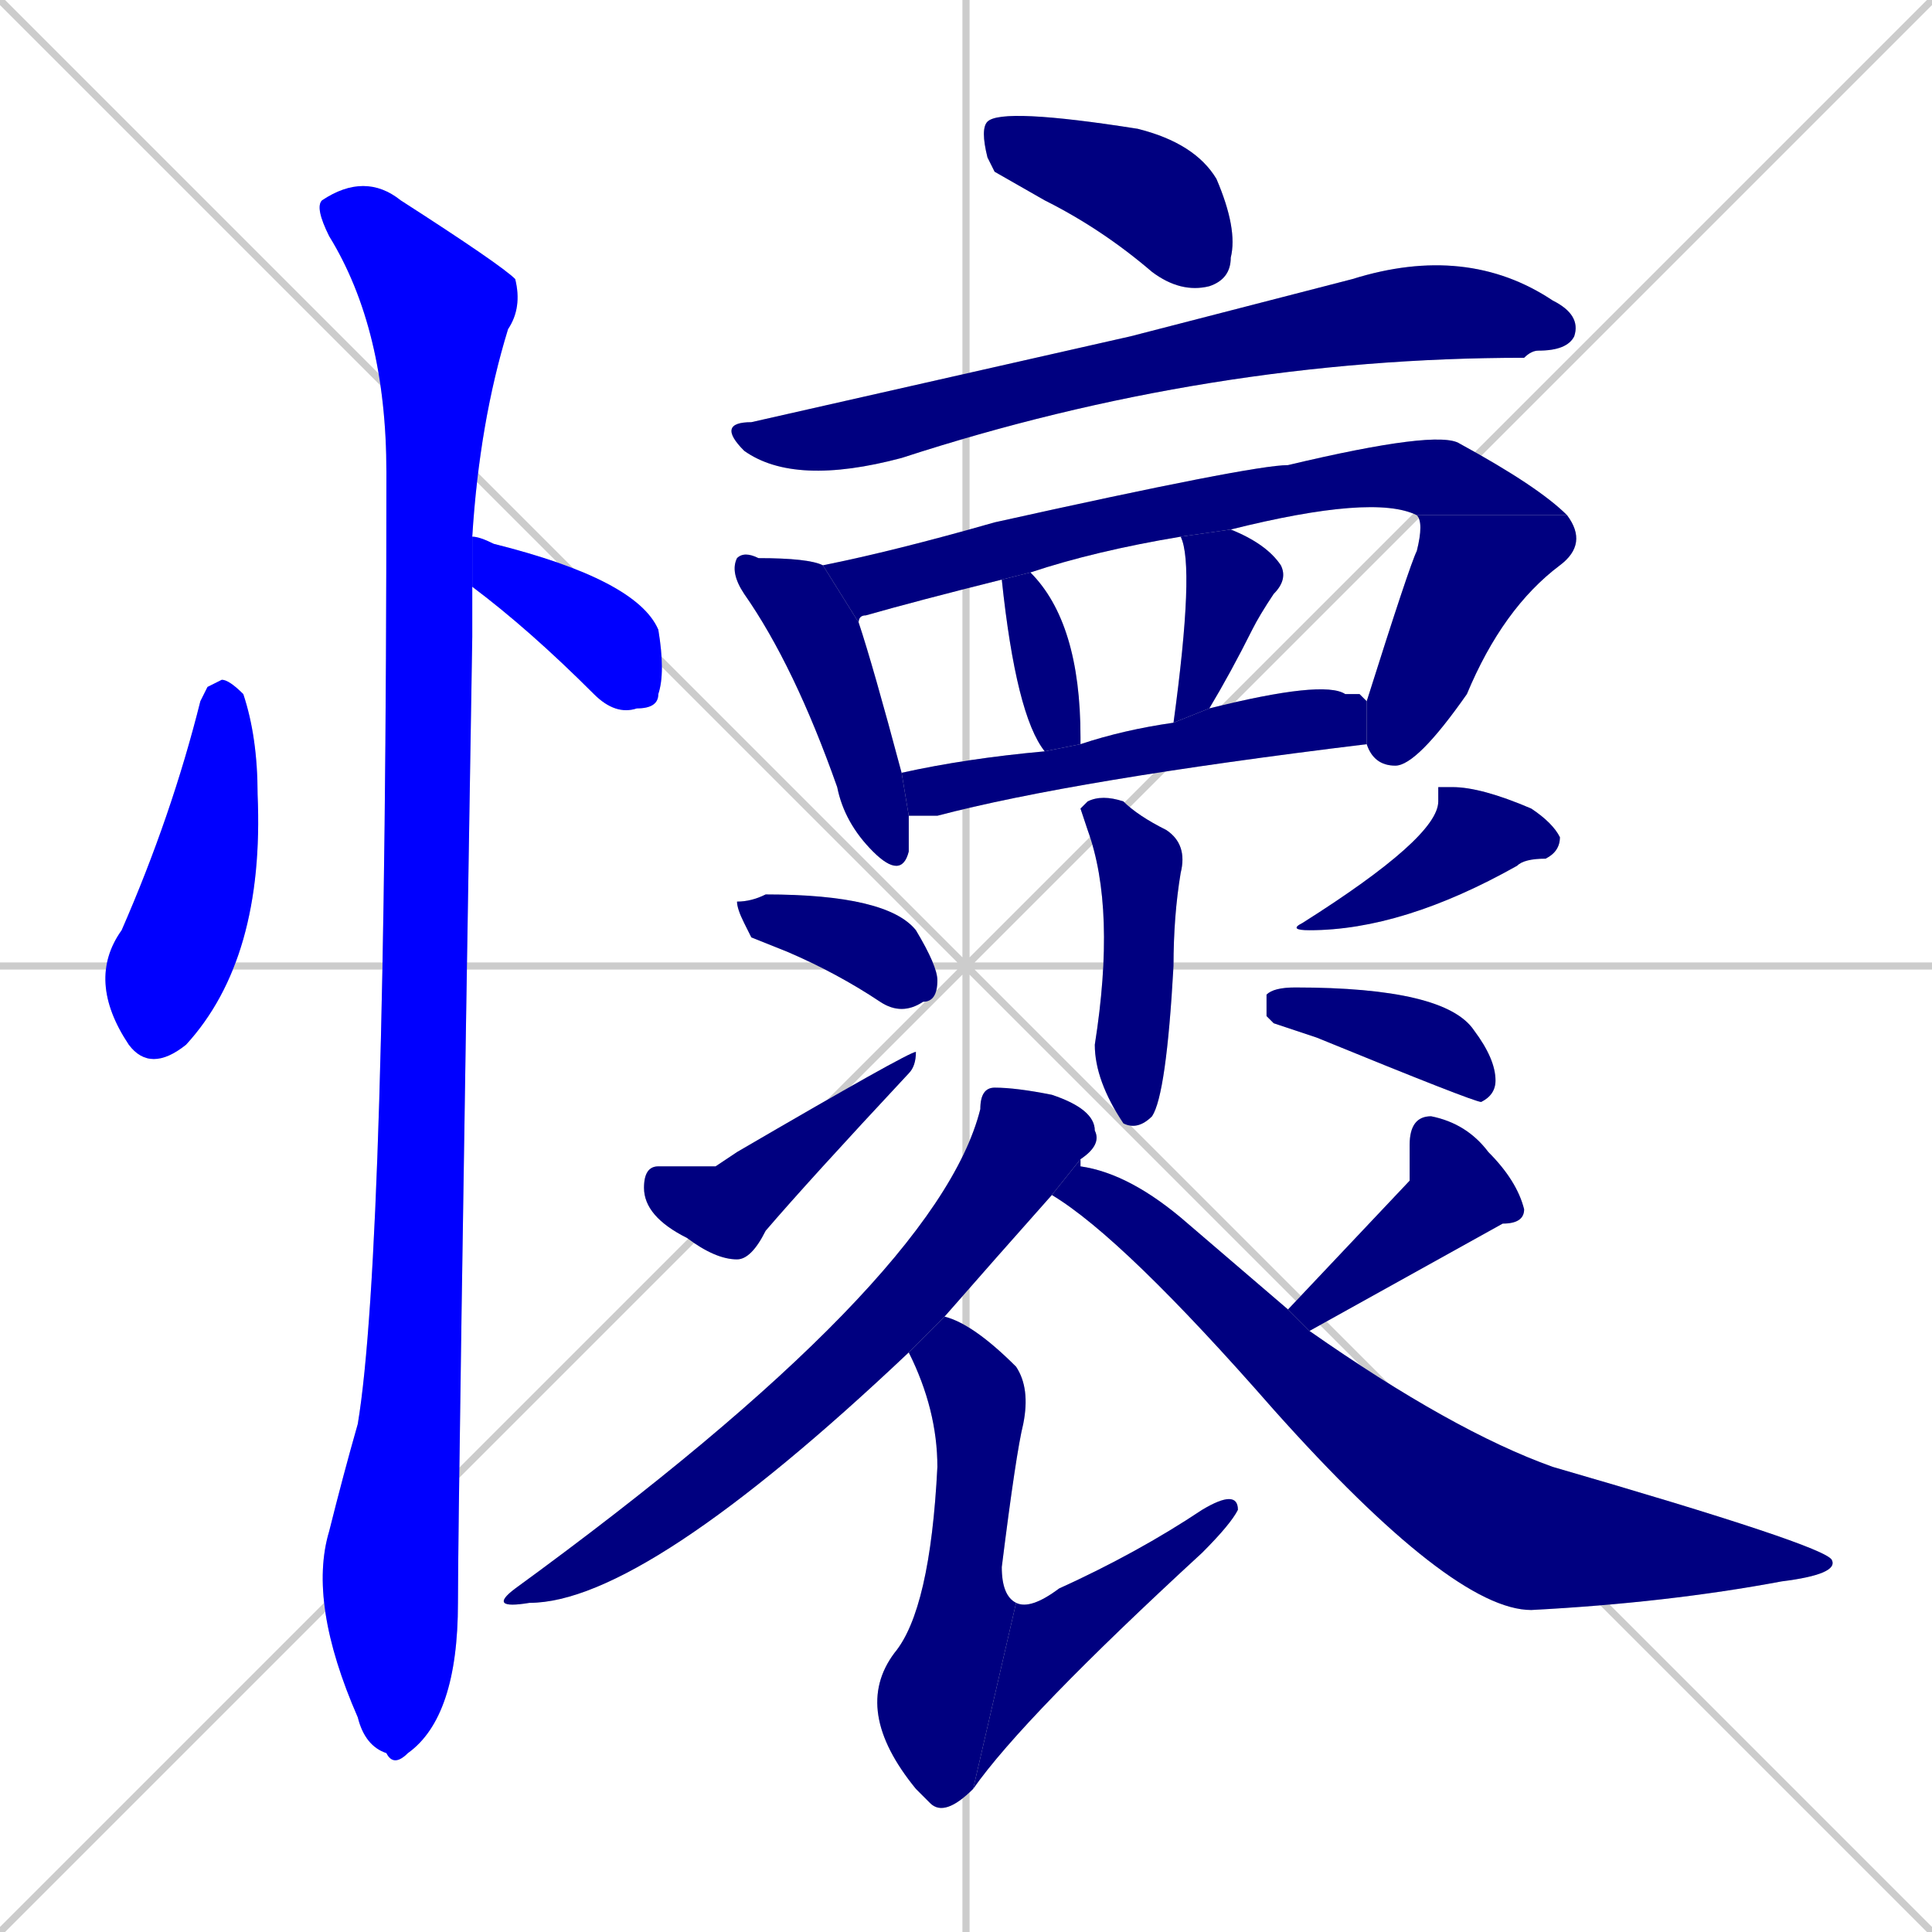 <svg xmlns="http://www.w3.org/2000/svg" xmlns:xlink="http://www.w3.org/1999/xlink" width="270" height="270"><defs><clipPath id="clip-mask-1"><rect x="12" y="95" width="25" height="55"><animate attributeName="y" from="40" to="95" dur="0.204" begin="0; animate21.end + 1" id="animate1" fill="freeze"/></rect></clipPath><clipPath id="clip-mask-2"><rect x="66" y="75" width="27" height="25"><set attributeName="x" to="39" begin="0; animate21.end + 1" /><animate attributeName="x" from="39" to="66" dur="0.100" begin="animate1.end + 0.5" id="animate2" fill="freeze"/></rect></clipPath><clipPath id="clip-mask-3"><rect x="43" y="24" width="30" height="223"><set attributeName="y" to="-199" begin="0; animate21.end + 1" /><animate attributeName="y" from="-199" to="24" dur="0.826" begin="animate2.end + 0.5" id="animate3" fill="freeze"/></rect></clipPath><clipPath id="clip-mask-4"><rect x="137" y="15" width="36" height="26"><set attributeName="x" to="101" begin="0; animate21.end + 1" /><animate attributeName="x" from="101" to="137" dur="0.133" begin="animate3.end + 0.5" id="animate4" fill="freeze"/></rect></clipPath><clipPath id="clip-mask-5"><rect x="100" y="34" width="121" height="34"><set attributeName="x" to="-21" begin="0; animate21.end + 1" /><animate attributeName="x" from="-21" to="100" dur="0.448" begin="animate4.end + 0.5" id="animate5" fill="freeze"/></rect></clipPath><clipPath id="clip-mask-6"><rect x="102" y="77" width="25" height="46"><set attributeName="y" to="31" begin="0; animate21.end + 1" /><animate attributeName="y" from="31" to="77" dur="0.170" begin="animate5.end + 0.5" id="animate6" fill="freeze"/></rect></clipPath><clipPath id="clip-mask-7"><rect x="115" y="60" width="104" height="27"><set attributeName="x" to="11" begin="0; animate21.end + 1" /><animate attributeName="x" from="11" to="115" dur="0.385" begin="animate6.end + 0.5" id="animate7" fill="freeze"/></rect></clipPath><clipPath id="clip-mask-8"><rect x="191" y="72" width="31" height="35"><set attributeName="y" to="37" begin="0; animate21.end + 1" /><animate attributeName="y" from="37" to="72" dur="0.130" begin="animate7.end" id="animate8" fill="freeze"/></rect></clipPath><clipPath id="clip-mask-9"><rect x="140" y="80" width="11" height="25"><set attributeName="y" to="55" begin="0; animate21.end + 1" /><animate attributeName="y" from="55" to="80" dur="0.093" begin="animate8.end + 0.5" id="animate9" fill="freeze"/></rect></clipPath><clipPath id="clip-mask-10"><rect x="164" y="74" width="16" height="27"><set attributeName="y" to="47" begin="0; animate21.end + 1" /><animate attributeName="y" from="47" to="74" dur="0.100" begin="animate9.end + 0.5" id="animate10" fill="freeze"/></rect></clipPath><clipPath id="clip-mask-11"><rect x="126" y="95" width="65" height="19"><set attributeName="x" to="61" begin="0; animate21.end + 1" /><animate attributeName="x" from="61" to="126" dur="0.241" begin="animate10.end + 0.5" id="animate11" fill="freeze"/></rect></clipPath><clipPath id="clip-mask-12"><rect x="151" y="111" width="15" height="47"><set attributeName="y" to="64" begin="0; animate21.end + 1" /><animate attributeName="y" from="64" to="111" dur="0.174" begin="animate11.end + 0.5" id="animate12" fill="freeze"/></rect></clipPath><clipPath id="clip-mask-13"><rect x="103" y="125" width="28" height="17"><set attributeName="x" to="75" begin="0; animate21.end + 1" /><animate attributeName="x" from="75" to="103" dur="0.104" begin="animate12.end + 0.5" id="animate13" fill="freeze"/></rect></clipPath><clipPath id="clip-mask-14"><rect x="90" y="147" width="38" height="29"><set attributeName="x" to="52" begin="0; animate21.end + 1" /><animate attributeName="x" from="52" to="90" dur="0.141" begin="animate13.end + 0.5" id="animate14" fill="freeze"/></rect></clipPath><clipPath id="clip-mask-15"><rect x="180" y="110" width="38" height="20"><set attributeName="x" to="218" begin="0; animate21.end + 1" /><animate attributeName="x" from="218" to="180" dur="0.141" begin="animate14.end + 0.5" id="animate15" fill="freeze"/></rect></clipPath><clipPath id="clip-mask-16"><rect x="177" y="138" width="32" height="16"><set attributeName="x" to="145" begin="0; animate21.end + 1" /><animate attributeName="x" from="145" to="177" dur="0.119" begin="animate15.end + 0.5" id="animate16" fill="freeze"/></rect></clipPath><clipPath id="clip-mask-17"><rect x="68" y="152" width="86" height="73"><set attributeName="y" to="79" begin="0; animate21.end + 1" /><animate attributeName="y" from="79" to="152" dur="0.270" begin="animate16.end + 0.5" id="animate17" fill="freeze"/></rect></clipPath><clipPath id="clip-mask-18"><rect x="119" y="184" width="25" height="70"><set attributeName="y" to="114" begin="0; animate21.end + 1" /><animate attributeName="y" from="114" to="184" dur="0.259" begin="animate17.end + 0.5" id="animate18" fill="freeze"/></rect></clipPath><clipPath id="clip-mask-19"><rect x="136" y="208" width="37" height="42"><set attributeName="x" to="99" begin="0; animate21.end + 1" /><animate attributeName="x" from="99" to="136" dur="0.137" begin="animate18.end" id="animate19" fill="freeze"/></rect></clipPath><clipPath id="clip-mask-20"><rect x="180" y="156" width="33" height="30"><set attributeName="y" to="126" begin="0; animate21.end + 1" /><animate attributeName="y" from="126" to="156" dur="0.111" begin="animate19.end + 0.5" id="animate20" fill="freeze"/></rect></clipPath><clipPath id="clip-mask-21"><rect x="147" y="162" width="110" height="63"><set attributeName="x" to="37" begin="0; animate21.end + 1" /><animate attributeName="x" from="37" to="147" dur="0.407" begin="animate20.end + 0.5" id="animate21" fill="freeze"/></rect></clipPath></defs><path d="M 0 0 L 270 270 M 270 0 L 0 270 M 135 0 L 135 270 M 0 135 L 270 135" stroke="#CCCCCC" /><path d="M 29 96 L 31 95 Q 32 95 34 97 Q 36 103 36 111 Q 37 134 26 146 Q 21 150 18 146 Q 12 137 17 130 Q 24 114 28 98" fill="#CCCCCC"/><path d="M 66 75 Q 67 75 69 76 Q 89 81 92 88 Q 93 94 92 97 Q 92 99 89 99 Q 86 100 83 97 Q 74 88 66 82" fill="#CCCCCC"/><path d="M 66 85 L 66 89 Q 64 211 64 224 Q 64 240 57 245 Q 55 247 54 245 Q 51 244 50 240 Q 43 224 46 214 Q 48 206 50 199 Q 54 175 54 66 Q 54 46 46 33 Q 44 29 45 28 Q 51 24 56 28 Q 70 37 72 39 Q 73 43 71 46 Q 67 59 66 75 L 66 82" fill="#CCCCCC"/><path d="M 139 24 L 138 22 Q 137 18 138 17 Q 140 15 159 18 Q 167 20 170 25 Q 173 32 172 36 Q 172 39 169 40 Q 165 41 161 38 Q 154 32 146 28" fill="#CCCCCC"/><path d="M 158 47 L 189 39 Q 205 34 217 42 Q 221 44 220 47 Q 219 49 215 49 Q 214 49 213 50 Q 169 50 126 64 Q 111 68 104 63 Q 100 59 105 59" fill="#CCCCCC"/><path d="M 127 117 L 127 119 Q 126 123 122 119 Q 118 115 117 110 Q 111 93 104 83 Q 102 80 103 78 Q 104 77 106 78 Q 113 78 115 79 L 120 87 Q 122 93 126 108 L 127 114" fill="#CCCCCC"/><path d="M 165 75 Q 153 77 144 80 L 140 81 Q 128 84 121 86 Q 120 86 120 87 L 115 79 Q 125 77 139 73 Q 175 65 180 65 Q 201 60 204 62 Q 215 68 219 72 L 198 72 Q 192 69 172 74" fill="#CCCCCC"/><path d="M 219 72 Q 222 76 218 79 Q 210 85 205 97 Q 198 107 195 107 Q 192 107 191 104 L 191 98 Q 197 79 198 77 Q 199 73 198 72" fill="#CCCCCC"/><path d="M 146 105 Q 142 100 140 81 L 140 81 L 144 80 Q 151 87 151 103 Q 151 103 151 104" fill="#CCCCCC"/><path d="M 164 101 Q 167 79 165 75 L 172 74 Q 177 76 179 79 Q 180 81 178 83 Q 176 86 175 88 Q 172 94 169 99" fill="#CCCCCC"/><path d="M 190 97 L 191 98 L 191 104 Q 150 109 131 114 Q 129 114 127 114 L 126 108 Q 135 106 146 105 L 151 104 Q 157 102 164 101 L 169 99 Q 185 95 188 97" fill="#CCCCCC"/><path d="M 151 113 L 152 112 Q 154 111 157 112 Q 159 114 163 116 Q 166 118 165 122 Q 164 128 164 135 Q 163 153 161 156 Q 159 158 157 157 Q 153 151 153 146 Q 156 127 152 116" fill="#CCCCCC"/><path d="M 105 131 L 104 129 Q 103 127 103 126 Q 105 126 107 125 Q 124 125 128 130 Q 131 135 131 137 Q 131 140 129 140 Q 126 142 123 140 Q 117 136 110 133" fill="#CCCCCC"/><path d="M 100 163 L 103 161 Q 127 147 128 147 Q 128 149 127 150 Q 113 165 107 172 Q 105 176 103 176 Q 100 176 96 173 Q 90 170 90 166 Q 90 163 92 163" fill="#CCCCCC"/><path d="M 201 110 L 203 110 Q 207 110 214 113 Q 217 115 218 117 Q 218 119 216 120 Q 213 120 212 121 Q 196 130 183 130 Q 180 130 182 129 Q 201 117 201 112" fill="#CCCCCC"/><path d="M 178 143 L 177 142 Q 177 140 177 139 Q 178 138 181 138 Q 202 138 206 144 Q 209 148 209 151 Q 209 153 207 154 Q 206 154 184 145" fill="#CCCCCC"/><path d="M 147 167 Q 139 176 132 184 L 127 189 Q 90 224 74 224 Q 68 225 72 222 Q 131 179 137 155 Q 137 152 139 152 Q 142 152 147 153 Q 153 155 153 158 Q 154 160 151 162" fill="#CCCCCC"/><path d="M 132 184 Q 136 185 142 191 Q 144 194 143 199 Q 142 203 140 219 Q 140 223 142 224 L 136 250 Q 132 254 130 252 Q 129 251 128 250 Q 119 239 125 231 Q 130 225 131 205 Q 131 197 127 189" fill="#CCCCCC"/><path d="M 142 224 Q 144 225 148 222 Q 159 217 168 211 Q 173 208 173 211 Q 172 213 168 217 Q 143 240 136 250" fill="#CCCCCC"/><path d="M 197 165 L 197 160 Q 197 156 200 156 Q 205 157 208 161 Q 212 165 213 169 Q 213 171 210 171 Q 201 176 183 186 L 180 183" fill="#CCCCCC"/><path d="M 183 186 Q 203 200 217 205 Q 255 216 256 218 Q 257 220 249 221 Q 233 224 214 225 Q 203 225 178 197 Q 157 173 147 167 L 151 162 Q 151 162 151 163 Q 158 164 166 171 Q 173 177 180 183" fill="#CCCCCC"/><path d="M 29 96 L 31 95 Q 32 95 34 97 Q 36 103 36 111 Q 37 134 26 146 Q 21 150 18 146 Q 12 137 17 130 Q 24 114 28 98" fill="#0000ff" clip-path="url(#clip-mask-1)" /><path d="M 66 75 Q 67 75 69 76 Q 89 81 92 88 Q 93 94 92 97 Q 92 99 89 99 Q 86 100 83 97 Q 74 88 66 82" fill="#0000ff" clip-path="url(#clip-mask-2)" /><path d="M 66 85 L 66 89 Q 64 211 64 224 Q 64 240 57 245 Q 55 247 54 245 Q 51 244 50 240 Q 43 224 46 214 Q 48 206 50 199 Q 54 175 54 66 Q 54 46 46 33 Q 44 29 45 28 Q 51 24 56 28 Q 70 37 72 39 Q 73 43 71 46 Q 67 59 66 75 L 66 82" fill="#0000ff" clip-path="url(#clip-mask-3)" /><path d="M 139 24 L 138 22 Q 137 18 138 17 Q 140 15 159 18 Q 167 20 170 25 Q 173 32 172 36 Q 172 39 169 40 Q 165 41 161 38 Q 154 32 146 28" fill="#000080" clip-path="url(#clip-mask-4)" /><path d="M 158 47 L 189 39 Q 205 34 217 42 Q 221 44 220 47 Q 219 49 215 49 Q 214 49 213 50 Q 169 50 126 64 Q 111 68 104 63 Q 100 59 105 59" fill="#000080" clip-path="url(#clip-mask-5)" /><path d="M 127 117 L 127 119 Q 126 123 122 119 Q 118 115 117 110 Q 111 93 104 83 Q 102 80 103 78 Q 104 77 106 78 Q 113 78 115 79 L 120 87 Q 122 93 126 108 L 127 114" fill="#000080" clip-path="url(#clip-mask-6)" /><path d="M 165 75 Q 153 77 144 80 L 140 81 Q 128 84 121 86 Q 120 86 120 87 L 115 79 Q 125 77 139 73 Q 175 65 180 65 Q 201 60 204 62 Q 215 68 219 72 L 198 72 Q 192 69 172 74" fill="#000080" clip-path="url(#clip-mask-7)" /><path d="M 219 72 Q 222 76 218 79 Q 210 85 205 97 Q 198 107 195 107 Q 192 107 191 104 L 191 98 Q 197 79 198 77 Q 199 73 198 72" fill="#000080" clip-path="url(#clip-mask-8)" /><path d="M 146 105 Q 142 100 140 81 L 140 81 L 144 80 Q 151 87 151 103 Q 151 103 151 104" fill="#000080" clip-path="url(#clip-mask-9)" /><path d="M 164 101 Q 167 79 165 75 L 172 74 Q 177 76 179 79 Q 180 81 178 83 Q 176 86 175 88 Q 172 94 169 99" fill="#000080" clip-path="url(#clip-mask-10)" /><path d="M 190 97 L 191 98 L 191 104 Q 150 109 131 114 Q 129 114 127 114 L 126 108 Q 135 106 146 105 L 151 104 Q 157 102 164 101 L 169 99 Q 185 95 188 97" fill="#000080" clip-path="url(#clip-mask-11)" /><path d="M 151 113 L 152 112 Q 154 111 157 112 Q 159 114 163 116 Q 166 118 165 122 Q 164 128 164 135 Q 163 153 161 156 Q 159 158 157 157 Q 153 151 153 146 Q 156 127 152 116" fill="#000080" clip-path="url(#clip-mask-12)" /><path d="M 105 131 L 104 129 Q 103 127 103 126 Q 105 126 107 125 Q 124 125 128 130 Q 131 135 131 137 Q 131 140 129 140 Q 126 142 123 140 Q 117 136 110 133" fill="#000080" clip-path="url(#clip-mask-13)" /><path d="M 100 163 L 103 161 Q 127 147 128 147 Q 128 149 127 150 Q 113 165 107 172 Q 105 176 103 176 Q 100 176 96 173 Q 90 170 90 166 Q 90 163 92 163" fill="#000080" clip-path="url(#clip-mask-14)" /><path d="M 201 110 L 203 110 Q 207 110 214 113 Q 217 115 218 117 Q 218 119 216 120 Q 213 120 212 121 Q 196 130 183 130 Q 180 130 182 129 Q 201 117 201 112" fill="#000080" clip-path="url(#clip-mask-15)" /><path d="M 178 143 L 177 142 Q 177 140 177 139 Q 178 138 181 138 Q 202 138 206 144 Q 209 148 209 151 Q 209 153 207 154 Q 206 154 184 145" fill="#000080" clip-path="url(#clip-mask-16)" /><path d="M 147 167 Q 139 176 132 184 L 127 189 Q 90 224 74 224 Q 68 225 72 222 Q 131 179 137 155 Q 137 152 139 152 Q 142 152 147 153 Q 153 155 153 158 Q 154 160 151 162" fill="#000080" clip-path="url(#clip-mask-17)" /><path d="M 132 184 Q 136 185 142 191 Q 144 194 143 199 Q 142 203 140 219 Q 140 223 142 224 L 136 250 Q 132 254 130 252 Q 129 251 128 250 Q 119 239 125 231 Q 130 225 131 205 Q 131 197 127 189" fill="#000080" clip-path="url(#clip-mask-18)" /><path d="M 142 224 Q 144 225 148 222 Q 159 217 168 211 Q 173 208 173 211 Q 172 213 168 217 Q 143 240 136 250" fill="#000080" clip-path="url(#clip-mask-19)" /><path d="M 197 165 L 197 160 Q 197 156 200 156 Q 205 157 208 161 Q 212 165 213 169 Q 213 171 210 171 Q 201 176 183 186 L 180 183" fill="#000080" clip-path="url(#clip-mask-20)" /><path d="M 183 186 Q 203 200 217 205 Q 255 216 256 218 Q 257 220 249 221 Q 233 224 214 225 Q 203 225 178 197 Q 157 173 147 167 L 151 162 Q 151 162 151 163 Q 158 164 166 171 Q 173 177 180 183" fill="#000080" clip-path="url(#clip-mask-21)" /></svg>